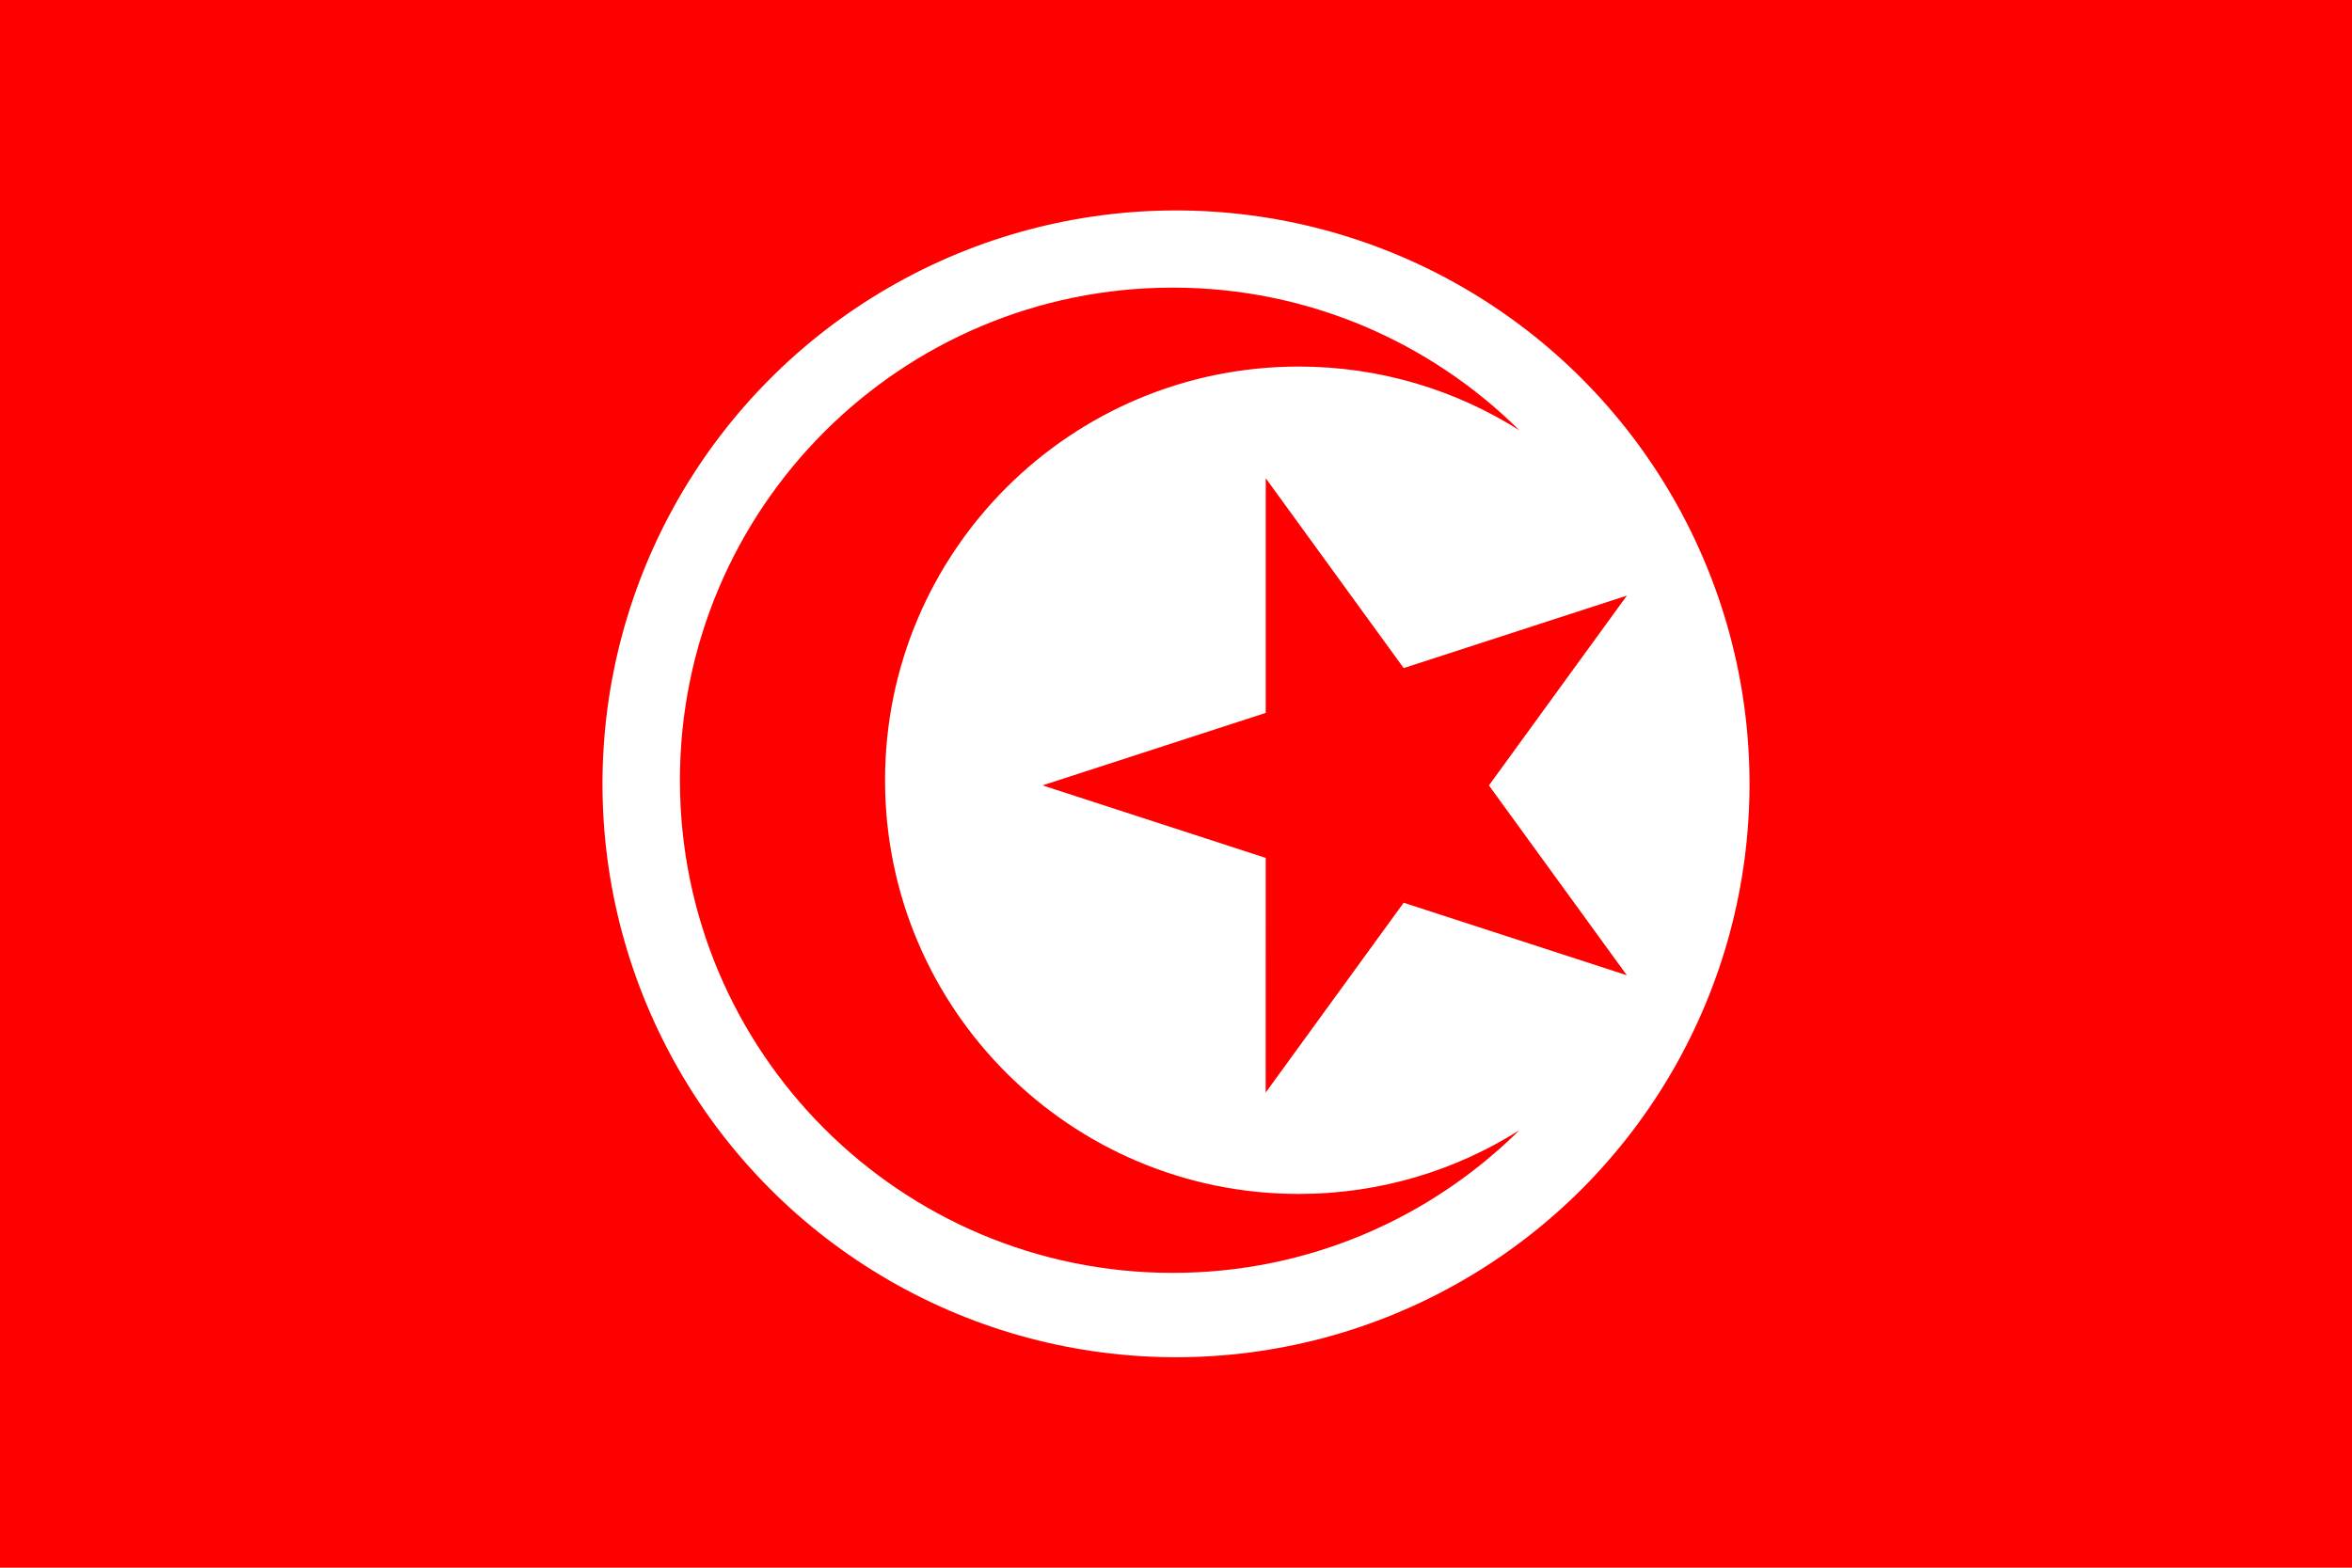 <svg class="svgOrigin" xmlns="http://www.w3.org/2000/svg" width="600" height="400" x="0px" y="0px" viewBox="0 0 600 400" enable-background="new 0 0 600 400">
<g>
	<rect fill="#FF0000" width="600" height="400"/>
	<circle fill="#FFFFFF" cx="300" cy="200" r="146.305"/>
	<path fill="#FF0000" d="M225.777,199.083c0-58.297,47.26-105.556,105.557-105.556
		c20.685,0,39.963,5.973,56.252,16.254c-22.713-22.493-53.949-36.393-88.439-36.393
		c-69.42,0-125.695,56.275-125.695,125.695c0,69.421,56.275,125.694,125.695,125.694
		c34.49,0,65.727-13.9,88.438-36.391c-16.287,10.279-35.566,16.252-56.25,16.252
		C273.037,304.639,225.777,257.381,225.777,199.083z"/>
	<polygon fill="#FF0000" points="322.895,122.026 358.08,170.466 415.021,151.972 379.826,200.402 
		415.012,248.842 358.074,230.334 322.879,278.766 322.885,218.897 265.945,200.391 322.889,181.897 	
		"/>
</g>
</svg>
